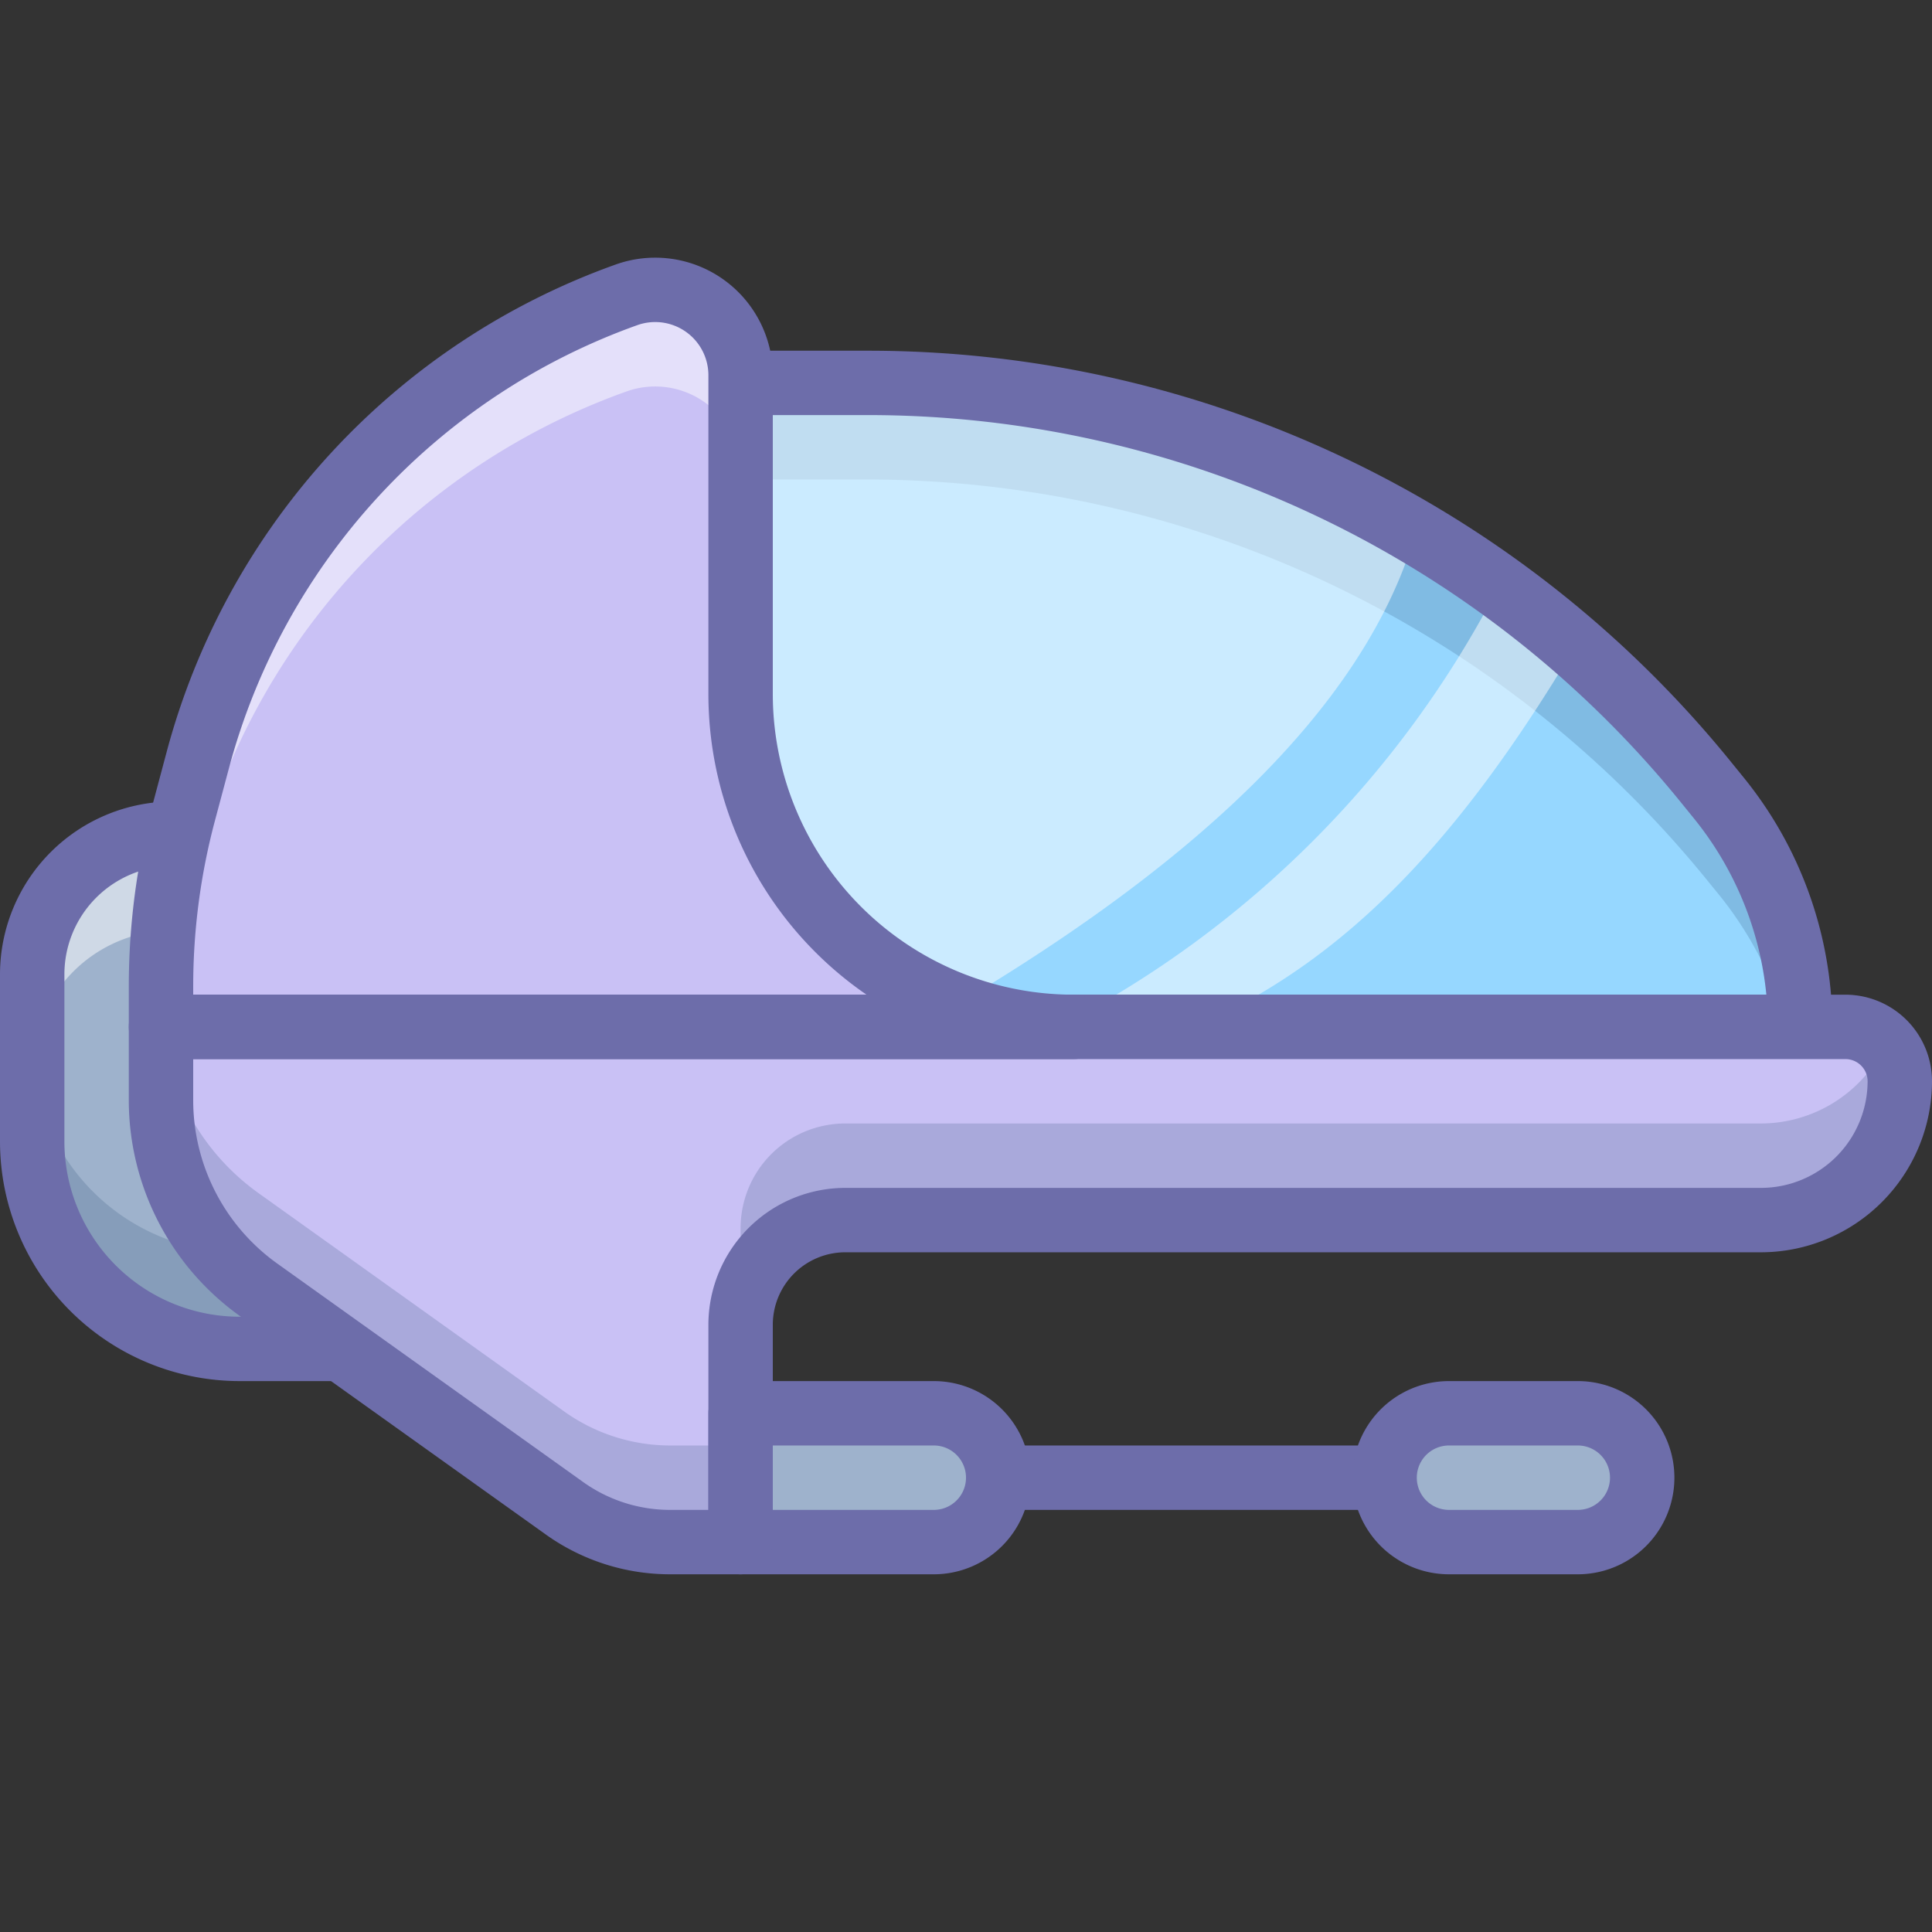 <?xml version="1.0" ?><svg data-name="Vehicles 2" height="60" id="Vehicles_2" viewBox="0 0 60 60" width="60" xmlns="http://www.w3.org/2000/svg"><rect x="0" y="0" width="60" height="60" fill="#333333" stroke="none"/><title/><path d="M55.906,31.891H30.333A10.333,10.333,0,0,1,20,21.558V11.891h6.899A33.631,33.631,0,0,1,53,24.314l.384.472A11.267,11.267,0,0,1,55.906,31.891Z" style="fill:#96d7ff"/><path d="M53,27.314l.384.472a11.262,11.262,0,0,1,2.11,4.105H55.906a11.267,11.267,0,0,0-2.522-7.105L53,24.314A33.631,33.631,0,0,0,26.899,11.891H20v3h6.899A33.631,33.631,0,0,1,53,27.314Z" style="fill:#2c4b75;opacity:0.2"/><path d="M32.869,31.891h4.243c4.826-2.101,8.349-6.027,11.793-11.793q-1.146-.992-2.373-1.869A31.716,31.716,0,0,1,32.869,31.891Z" style="fill:#fff;opacity:0.5"/><path d="M26.899,11.891H20V21.558a10.326,10.326,0,0,0,8.759,10.201c8.167-4.702,13.603-9.726,15.203-15.203A33.614,33.614,0,0,0,26.899,11.891Z" style="fill:#fff;opacity:0.5"/><path d="M55.906,32.891H30.334A11.346,11.346,0,0,1,19,21.558v-9.666a1,1,0,0,1,1-1h6.899a34.491,34.491,0,0,1,26.877,12.792l.384.473a12.305,12.305,0,0,1,2.746,7.735A1,1,0,0,1,55.906,32.891ZM21,12.891v8.666a9.344,9.344,0,0,0,9.334,9.334H54.856a10.303,10.303,0,0,0-2.249-5.474l-.384-.473A32.5,32.5,0,0,0,26.899,12.891Z" style="fill:#6d6daa"/><path d="M43,46.891H31a1,1,0,0,1,0-2H43a1,1,0,0,1,0,2Z" style="fill:#6d6daa"/><path d="M49,47.891H45a2,2,0,0,1-2-2h0a2,2,0,0,1,2-2h4a2,2,0,0,1,2,2h0A2,2,0,0,1,49,47.891Z" style="fill:#9eb2cc"/><path d="M29,47.891H23v-4h6a2,2,0,0,1,2,2h0A2,2,0,0,1,29,47.891Z" style="fill:#9eb2cc"/><path d="M10.5,41.891H7.438A6.438,6.438,0,0,1,1,35.453V30.258a4.367,4.367,0,0,1,4.367-4.367h0" style="fill:#9eb2cc"/><path d="M7.437,38.891A6.438,6.438,0,0,1,1,32.453v3a6.438,6.438,0,0,0,6.437,6.438H10.5l-.962-3Z" style="fill:#2c4b75;opacity:0.2"/><path d="M5.367,28.891v-3A4.367,4.367,0,0,0,1,30.258v3A4.367,4.367,0,0,1,5.367,28.891Z" style="fill:#fff;opacity:0.5"/><path d="M54.687,37.891H26.25a3.25,3.25,0,0,0-3.25,3.25v6.75H20.818A5.672,5.672,0,0,1,17.521,46.834L8.026,40.052A7.226,7.226,0,0,1,5,34.172V31.891H57.312A1.687,1.687,0,0,1,59,33.578h0A4.313,4.313,0,0,1,54.687,37.891Z" style="fill:#c9c1f5"/><path d="M17.521,43.834,8.026,37.052a7.22,7.22,0,0,1-2.983-5.161H5v2.281a7.226,7.226,0,0,0,3.026,5.88L17.521,46.834a5.672,5.672,0,0,0,3.297,1.057H23v-3H20.818A5.672,5.672,0,0,1,17.521,43.834Z" style="fill:#2c4b75;opacity:0.2"/><path d="M54.687,34.891H26.25a3.25,3.25,0,0,0-3.25,3.25v3a3.25,3.25,0,0,1,3.25-3.25H54.687A4.313,4.313,0,0,0,59,33.578a1.675,1.675,0,0,0-.443-1.131A4.3,4.3,0,0,1,54.687,34.891Z" style="fill:#2c4b75;opacity:0.2"/><path d="M23,21.558V11.654a2.652,2.652,0,0,0-3.544-2.498h-0A21.141,21.141,0,0,0,6.139,23.619l-.433,1.622A20.933,20.933,0,0,0,5,30.634v1.257H33.333A10.333,10.333,0,0,1,23,21.558Z" style="fill:#c9c1f5"/><path d="M5.707,28.241l.433-1.622A21.141,21.141,0,0,1,19.456,12.157H19.456A2.652,2.652,0,0,1,23,14.654v-3A2.652,2.652,0,0,0,19.456,9.157h-0A21.141,21.141,0,0,0,6.139,23.619l-.433,1.622A20.933,20.933,0,0,0,5,30.634v1.257h.082A20.929,20.929,0,0,1,5.707,28.241Z" style="fill:#fff;opacity:0.5"/><path d="M49,48.891H45a3,3,0,0,1,0-6h4a3,3,0,0,1,0,6Zm-4-4a1,1,0,0,0,0,2h4a1,1,0,0,0,0-2Z" style="fill:#6d6daa"/><path d="M29,48.891H23a1,1,0,0,1-1-1v-4a1,1,0,0,1,1-1h6a3,3,0,0,1,0,6Zm-5-2h5a1,1,0,0,0,0-2H24Z" style="fill:#6d6daa"/><path d="M10.5,42.891H7.438A7.446,7.446,0,0,1,0,35.454v-5.196a5.373,5.373,0,0,1,5.367-5.367,1,1,0,1,1,0,2A3.37,3.37,0,0,0,2,30.258v5.196a5.444,5.444,0,0,0,5.438,5.438H10.5a1,1,0,0,1,0,2Z" style="fill:#6d6daa"/><path d="M23,48.891H20.817a6.634,6.634,0,0,1-3.877-1.243L7.445,40.866A8.243,8.243,0,0,1,4,34.172V31.891a1,1,0,0,1,1-1H57.312A2.69,2.69,0,0,1,60,33.579a5.319,5.319,0,0,1-5.312,5.312H26.25a2.252,2.252,0,0,0-2.25,2.25v6.75A1,1,0,0,1,23,48.891Zm-17-16v1.281a6.238,6.238,0,0,0,2.607,5.066l9.495,6.782a4.644,4.644,0,0,0,2.715.871H22v-5.75a4.255,4.255,0,0,1,4.25-4.25H54.688A3.316,3.316,0,0,0,58,33.579a.689.689,0,0,0-.688-.688Z" style="fill:#6d6daa"/><path d="M33.334,32.891H5a1,1,0,0,1-1-1V30.634a21.954,21.954,0,0,1,.74-5.65l.433-1.623a22.141,22.141,0,0,1,13.947-15.146A3.652,3.652,0,0,1,24,11.654v9.903a9.344,9.344,0,0,0,9.334,9.334,1,1,0,0,1,0,2ZM6,30.891H26.911A11.33,11.33,0,0,1,22,21.558V11.654a1.652,1.652,0,0,0-2.208-1.556,20.139,20.139,0,0,0-12.687,13.778l-.433,1.622A19.96,19.96,0,0,0,6,30.634Z" style="fill:#6d6daa"/></svg>
